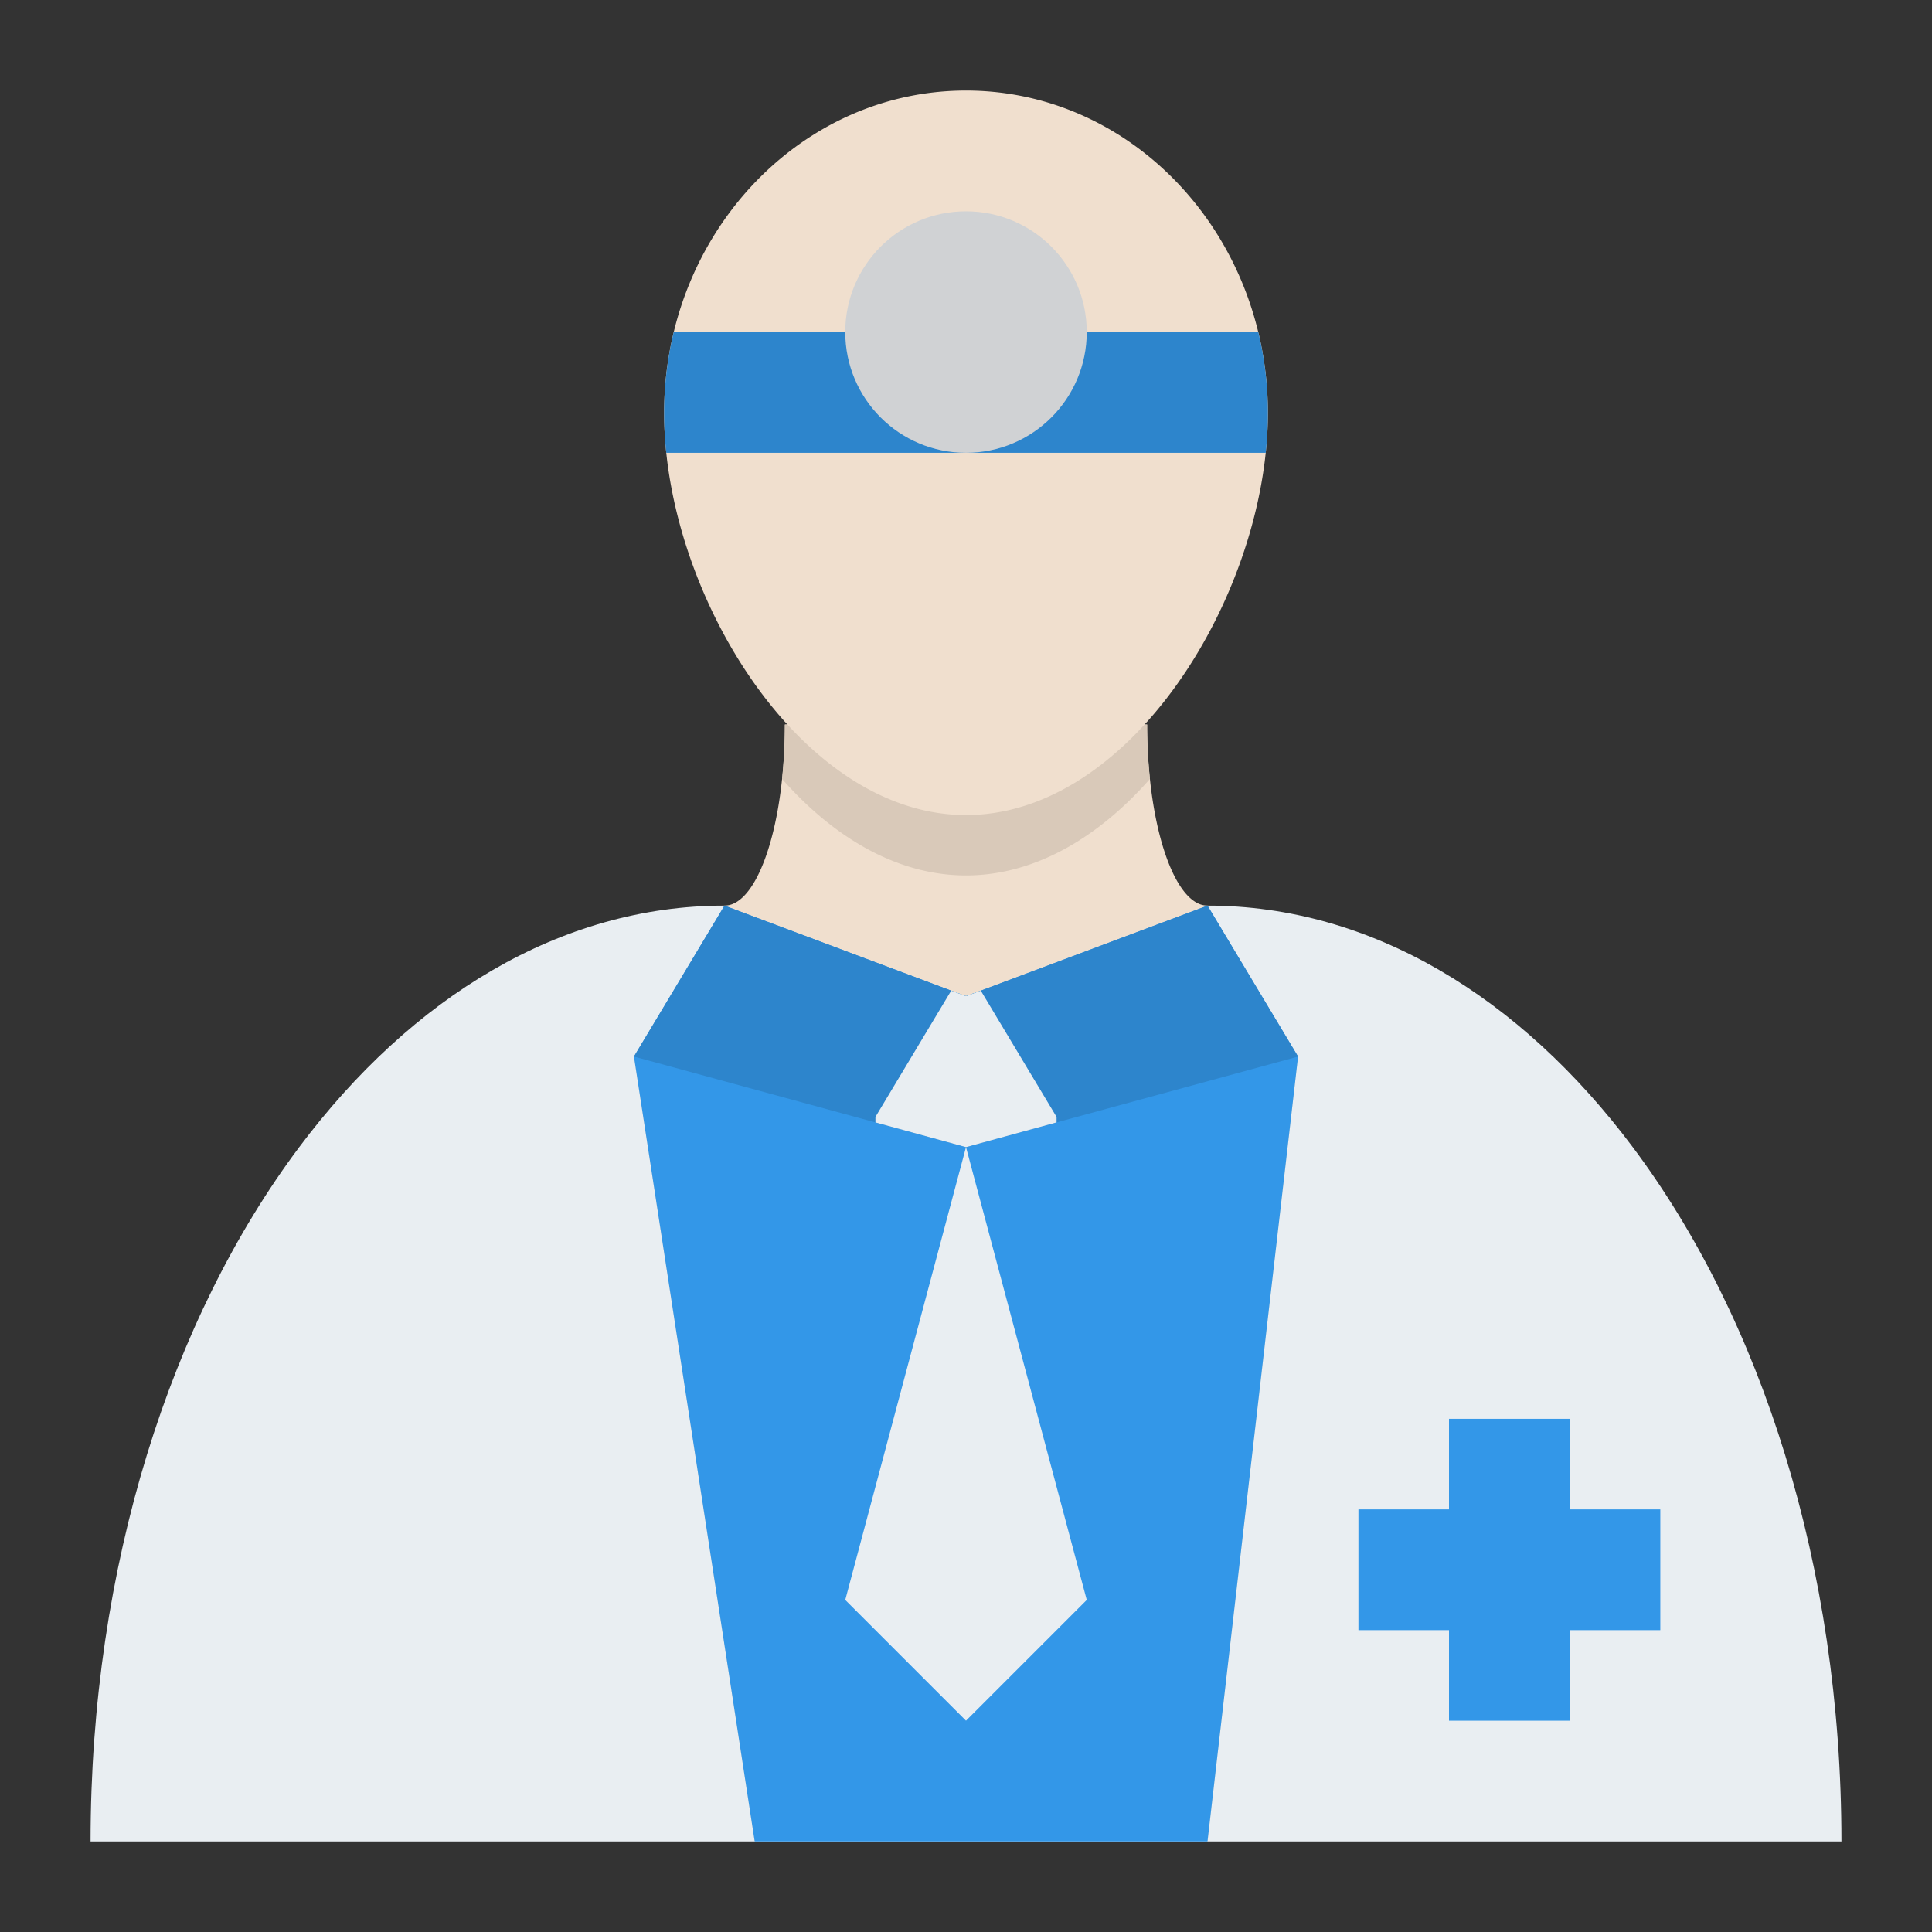 <!-- icon666.com - MILLIONS OF FREE VECTOR ICONS --><svg id="Flat" viewBox="0 0 512 512" xmlns="http://www.w3.org/2000/svg"><rect x="0" y="0" width="512" height="512" fill="#333333" stroke="none"/><path d="m320 240c43.387 0 82.906 24.215 112.7 64 33.973 45.364 55.3 110.97 55.3 184h-464c0-73.031 21.328-138.637 55.3-184 29.793-39.784 69.312-64 112.7-64z" fill="#e9eef2"></path><path d="m344 280-24 208h-120l-32-208 24-40c7.16 0 13.22-14.1 15.26-33.57a138.108 138.108 0 0 0 .74-14.43h96a138.108 138.108 0 0 0 .74 14.43c2.04 19.47 8.1 33.57 15.26 33.57z" fill="#f0dfce"></path><path d="m344 280-24 208h-120l-32-208 24-40 64 24 64-24z" fill="#3397e8"></path><path d="m344 280-88 24-88-24 24-40 64 24 64-24z" fill="#2d85cc"></path><path d="m280 296v1.45l-24 6.55-24-6.55v-1.45l20.08-33.47 3.92 1.47 3.92-1.47z" fill="#2d85cc"></path><path d="m256 456-32-32 32-120 32 120z" fill="#e9eef2"></path><path d="m440 400h-24v-24h-32v24h-24v32h24v24h32v-24h24z" fill="#3397e8"></path><path d="m280 296v1.45l-24 6.55-24-6.55v-1.45l20.08-33.47 3.92 1.47 3.92-1.47z" fill="#e9eef2"></path><path d="m304.74 206.43c-13.49 15.34-30.39 25.57-48.74 25.57s-35.25-10.23-48.74-25.57a138.108 138.108 0 0 0 .74-14.43h96a138.108 138.108 0 0 0 .74 14.43z" fill="#d9c9b9"></path><path d="m336 109.47a99.308 99.308 0 0 1 -.57 10.53c-4.72 45.04-38.48 96-79.43 96s-74.71-50.96-79.43-96a99.308 99.308 0 0 1 -.57-10.53 90.735 90.735 0 0 1 2.55-21.47c8.91-36.81 40.21-64 77.45-64s68.54 27.19 77.45 64a90.735 90.735 0 0 1 2.55 21.47z" fill="#f0dfce"></path><path d="m336 109.47a99.308 99.308 0 0 1 -.57 10.53h-158.86a99.308 99.308 0 0 1 -.57-10.53 90.735 90.735 0 0 1 2.55-21.47h154.9a90.735 90.735 0 0 1 2.55 21.47z" fill="#2d85cc"></path><circle cx="256" cy="88" fill="#d0d2d4" r="32"></circle></svg>